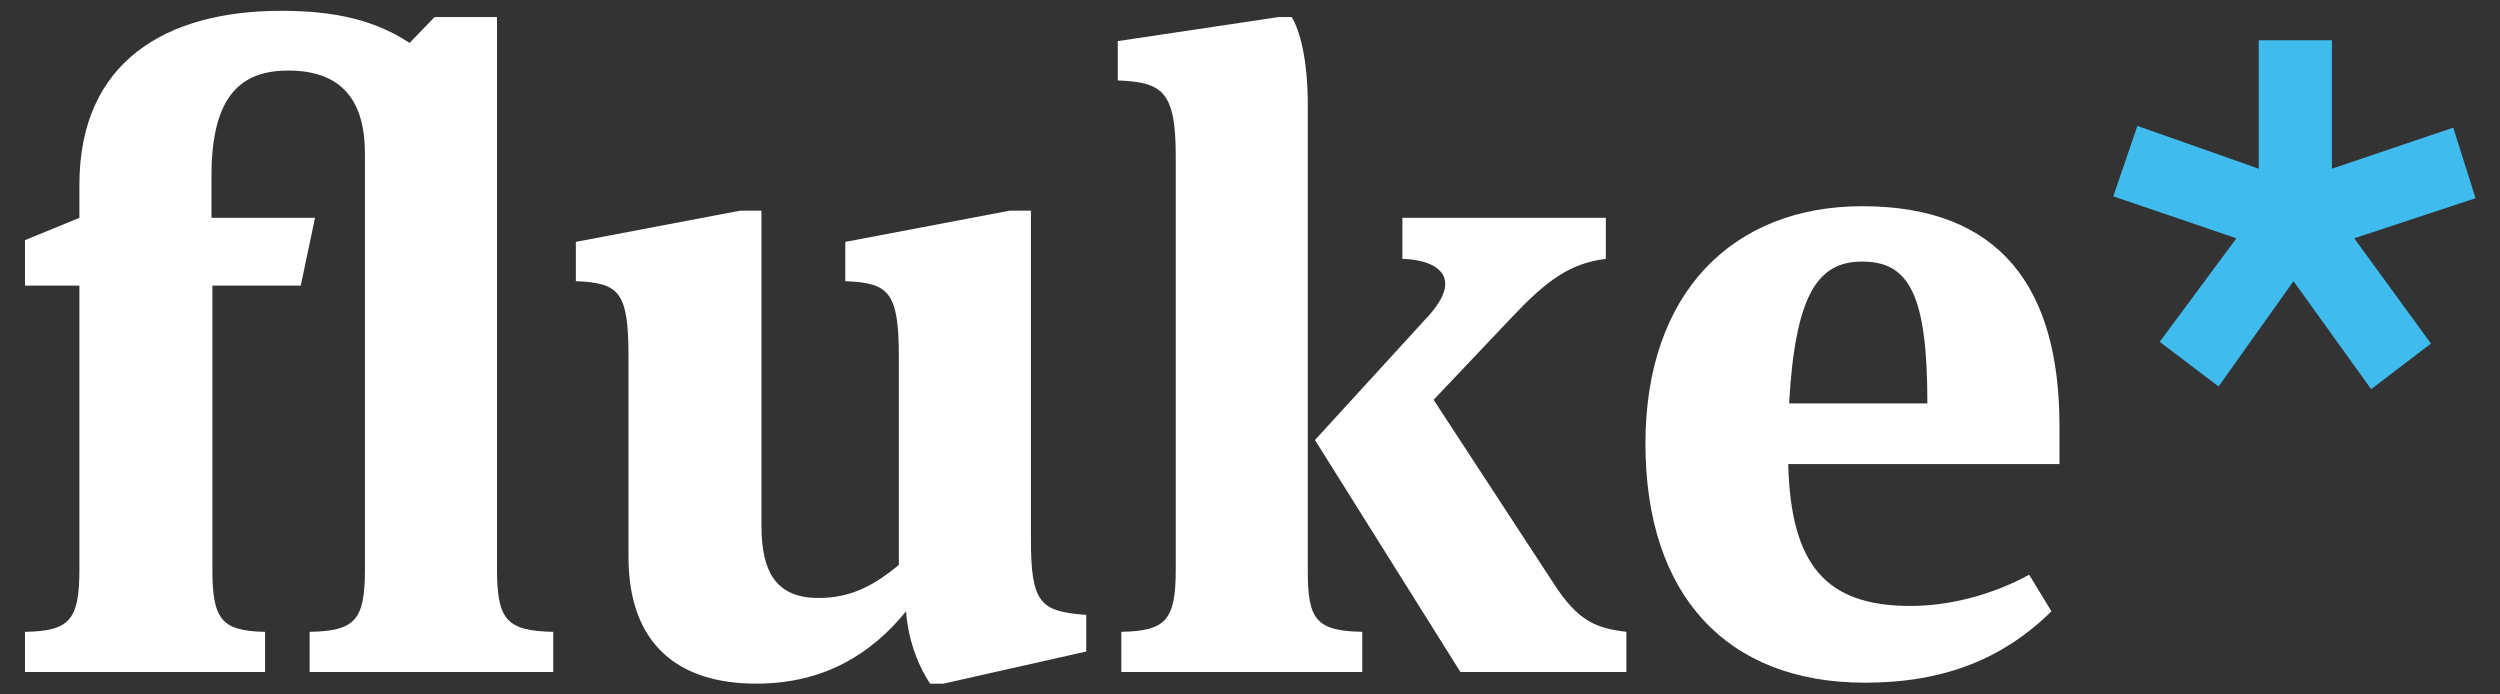 <?xml version="1.0" encoding="utf-8"?>
<!-- Generator: Adobe Illustrator 15.0.0, SVG Export Plug-In . SVG Version: 6.00 Build 0)  -->
<!DOCTYPE svg PUBLIC "-//W3C//DTD SVG 1.1//EN" "http://www.w3.org/Graphics/SVG/1.1/DTD/svg11.dtd">
<svg version="1.1" id="Layer_1" xmlns="http://www.w3.org/2000/svg" xmlns:xlink="http://www.w3.org/1999/xlink" x="0px" y="0px"
	 width="180px" height="50px" viewBox="0 0 180 50" enable-background="new 0 0 180 50" xml:space="preserve">
<rect x="0" y="0" width="180" height="50" fill="#333333" stroke="none"/>
<g>
	<path fill="#FFFFFF" d="M29.489,3.091l1.799-1.861h4.496v39.701c0,3.66,0.644,4.498,4.05,4.561v2.893H22.293v-2.893
		c3.278-0.063,3.983-0.832,3.983-4.494V11.059c0-3.6-1.477-5.979-5.523-5.979c-3.343,0-5.528,1.736-5.528,7.586v3.018h7.456
		l-1.028,4.881h-6.361v20.434c0,3.594,0.644,4.432,3.791,4.494v2.893H1.799v-2.893c3.212-0.063,3.918-0.832,3.918-4.494V20.563
		H1.799V17.29l3.918-1.607v-2.379c0-8.862,6.233-12.525,14.52-12.525C24.221,0.778,27.049,1.485,29.489,3.091z"/>
	<path fill="#FFFFFF" d="M78.209,44.272v2.637L67.93,49.222h-0.963c-0.644-0.967-1.542-2.764-1.734-5.205
		c-2.506,3.082-5.912,5.205-10.795,5.205c-5.524,0-9.186-2.764-9.186-9.125V25.706c0-4.691-0.644-5.336-3.791-5.462v-2.829
		l11.821-2.245h1.543v22.679c0,3.469,1.156,5.205,4.112,5.205c2.183,0,3.852-0.775,5.78-2.381V25.706
		c0-4.691-0.706-5.336-3.855-5.462v-2.829l11.823-2.245h1.541v23.642C74.225,43.503,74.933,44.017,78.209,44.272z"/>
	<path fill="#FFFFFF" d="M98.083,45.491v2.893H80.735v-2.893c3.212-0.063,3.919-0.832,3.919-4.494v-29.75
		c0-4.687-0.963-5.33-4.174-5.455V2.96l11.563-1.73h0.962c0.579,0.963,1.156,3.018,1.156,6.355v33.539
		C94.161,44.591,94.74,45.429,98.083,45.491z M111.831,41.96c1.8,2.824,3.148,3.275,5.268,3.531v2.893H105.15L94.677,31.681
		l8.287-9.061c0.709-0.832,1.093-1.544,1.093-2.182c0-1.031-1.093-1.736-3.084-1.8v-2.956h14.647v2.956
		c-2.568,0.318-4.239,1.543-6.68,4.112l-5.719,6.037L111.831,41.96z"/>
	<path fill="#FFFFFF" d="M146.1,41.38l1.605,2.637c-3.472,3.404-7.711,5.137-13.429,5.137c-9.959,0-15.804-6.295-15.804-17.217
		c0-10.86,6.296-17.09,15.61-17.09c10.022,0,14.199,5.974,14.199,15.803v2.762h-19.53c0.19,7.262,2.697,10.217,8.801,10.217
		C140.314,43.628,143.398,42.858,146.1,41.38z M128.814,29.044h9.958c0-7.773-1.284-10.211-4.689-10.211
		C130.871,18.833,129.264,21.207,128.814,29.044z"/>
	<path fill="#3FBCED" d="M169.504,17.157l5.524,7.581l-4.306,3.282l-5.589-7.776l-5.396,7.581l-4.24-3.213l5.524-7.455l-8.864-3.018
		l1.734-5.075l8.737,3.083V2.898h5.27v9.249l8.736-2.957l1.605,5.08L169.504,17.157z"/>
</g>
</svg>
